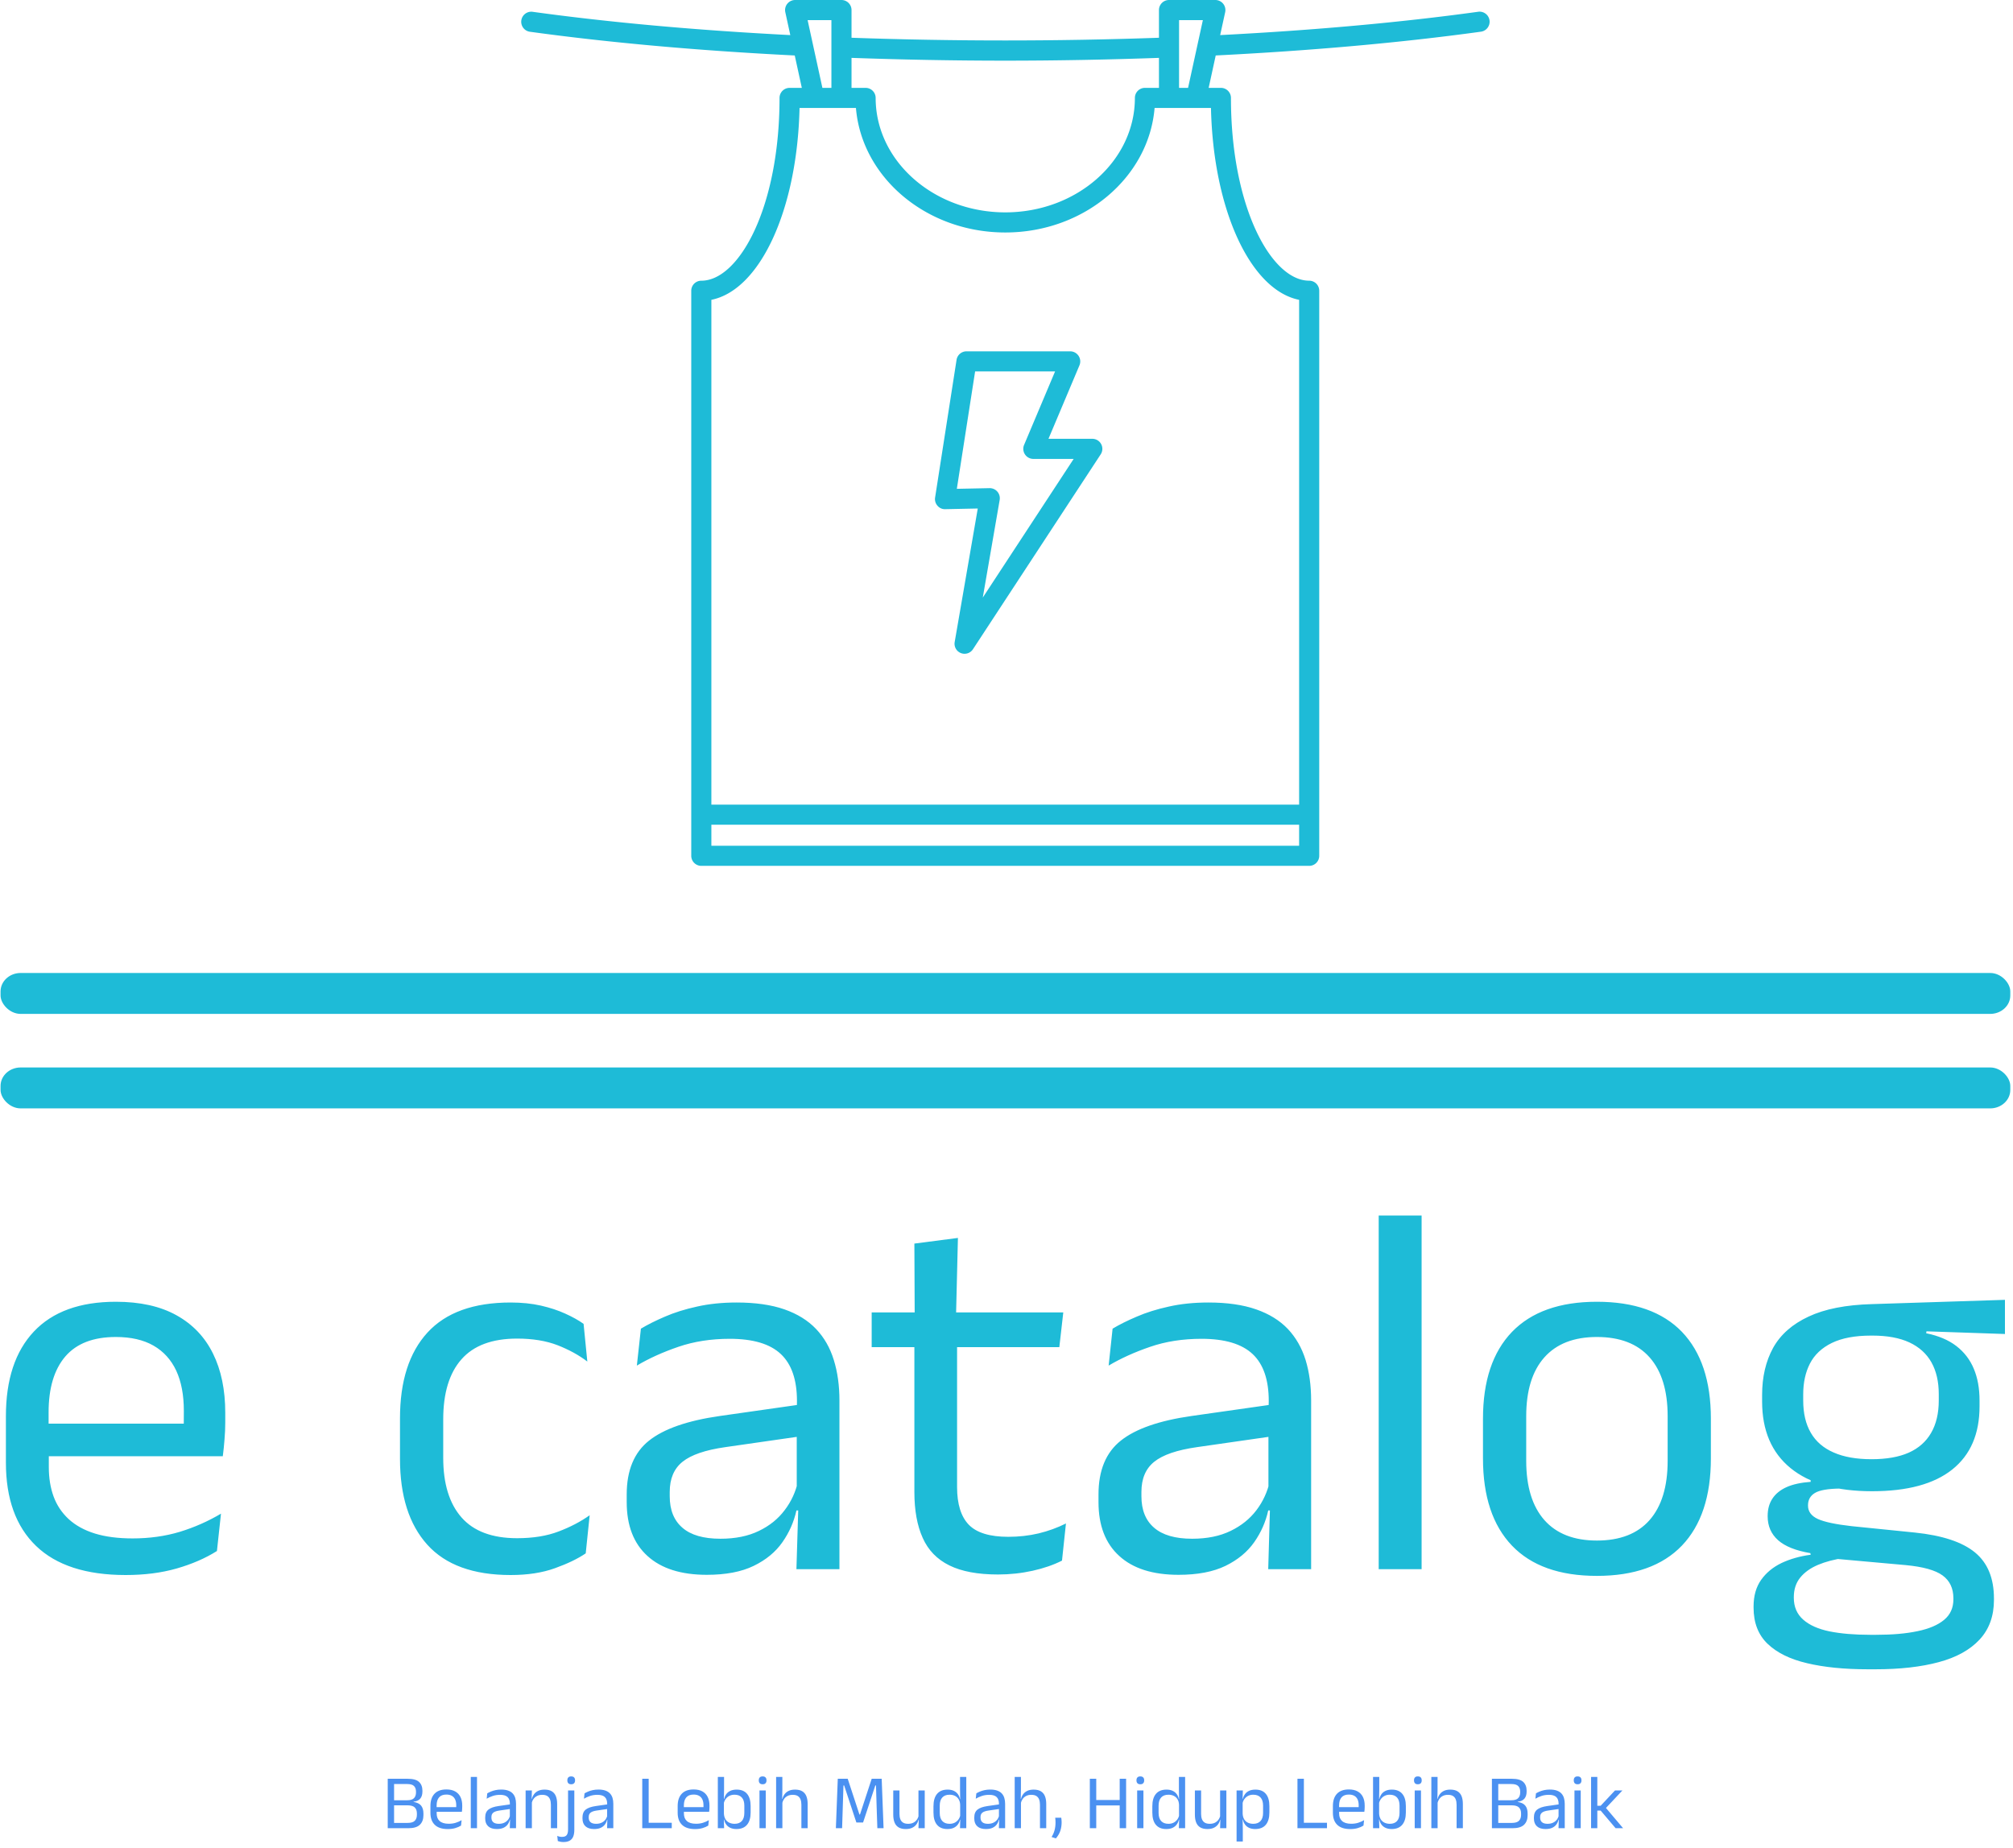 <svg xmlns="http://www.w3.org/2000/svg" version="1.1" xmlns:xlink="http://www.w3.org/1999/xlink" xmlns:svgjs="http://svgjs.dev/svgjs" width="1500" height="1377" viewBox="0 0 1500 1377"><g transform="matrix(1,0,0,1,-0.796,-2.221)"><svg viewBox="0 0 270 248" data-background-color="#ffffff" preserveAspectRatio="xMidYMid meet" height="1377" width="1500" xmlns="http://www.w3.org/2000/svg" xmlns:xlink="http://www.w3.org/1999/xlink"><g id="tight-bounds" transform="matrix(1,0,0,1,0.143,0.4)"><svg viewBox="0 0 269.713 247.2" height="247.2" width="269.713"><g><svg viewBox="0 0 397.498 364.318" height="247.2" width="269.713"><g><rect width="397.498" height="8.093" x="0" y="192.436" fill="#1ebbd7" opacity="1" stroke-width="0" stroke="transparent" fill-opacity="1" class="rect-yte-0" data-fill-palette-color="primary" rx="1%" id="yte-0" data-palette-color="#1ebbd7"></rect></g><g><rect width="397.498" height="8.093" x="0" y="211.123" fill="#1ebbd7" opacity="1" stroke-width="0" stroke="transparent" fill-opacity="1" class="rect-yte-1" data-fill-palette-color="primary" rx="1%" id="yte-1" data-palette-color="#1ebbd7"></rect></g><g transform="matrix(1,0,0,1,0.989,240.404)"><svg viewBox="0 0 395.52 123.914" height="123.914" width="395.52"><g id="textblocktransform"><svg viewBox="0 0 395.52 123.914" height="123.914" width="395.52" id="textblock"><g><svg viewBox="0 0 395.52 89.747" height="89.747" width="395.52"><g transform="matrix(1,0,0,1,0,0)"><svg width="395.52" viewBox="2.33 -33.13 187.28 42.51" height="89.747" data-palette-color="#1ebbd7"><path d="M13.55 0.55L13.55 0.55Q7.98 0.55 5.15-2.18 2.33-4.9 2.33-9.98L2.33-9.98 2.33-14.33Q2.33-19.48 4.95-22.26 7.58-25.05 12.63-25.05L12.63-25.05Q16.03-25.05 18.3-23.79 20.58-22.53 21.73-20.2 22.88-17.88 22.88-14.65L22.88-14.65 22.88-13.75Q22.88-12.95 22.81-12.15 22.75-11.35 22.65-10.58L22.65-10.58 18.93-10.58Q18.98-11.78 18.99-12.85 19-13.93 19-14.83L19-14.83Q19-17.05 18.29-18.59 17.57-20.13 16.16-20.94 14.75-21.75 12.63-21.75L12.63-21.75Q9.47-21.75 7.9-19.93 6.33-18.1 6.33-14.7L6.33-14.7 6.33-12.38 6.35-11.88 6.35-9.55Q6.35-8.03 6.8-6.8 7.25-5.58 8.21-4.69 9.18-3.8 10.66-3.34 12.15-2.88 14.2-2.88L14.2-2.88Q16.57-2.88 18.63-3.5 20.68-4.13 22.48-5.2L22.48-5.2 22.1-1.7Q20.48-0.68 18.32-0.06 16.18 0.55 13.55 0.55ZM21.8-13.63L21.8-10.58 4.45-10.58 4.45-13.63 21.8-13.63ZM49.62 0.55L49.62 0.55Q44.37 0.55 41.81-2.29 39.25-5.13 39.25-10.33L39.25-10.33 39.25-14.13Q39.25-19.35 41.82-22.16 44.4-24.98 49.62-24.98L49.62-24.98Q51.17-24.98 52.45-24.69 53.72-24.4 54.73-23.94 55.75-23.48 56.45-22.98L56.45-22.98 56.8-19.45Q55.62-20.35 54.01-20.98 52.4-21.6 50.22-21.6L50.22-21.6Q46.72-21.6 45.01-19.66 43.3-17.73 43.3-14.03L43.3-14.03 43.3-10.43Q43.3-6.8 45.01-4.85 46.72-2.9 50.22-2.9L50.22-2.9Q52.47-2.9 54.11-3.53 55.75-4.15 57.02-5.05L57.02-5.05 56.65-1.48Q55.55-0.73 53.77-0.09 52 0.55 49.62 0.55ZM80.42-15.8L80.42 0 76.39 0 76.57-5.93 76.42-6.55 76.42-14.33 76.44-15.75Q76.44-18.73 74.93-20.15 73.42-21.58 70.14-21.58L70.14-21.58Q67.52-21.58 65.33-20.83 63.14-20.08 61.44-19.07L61.44-19.07 61.82-22.53Q62.77-23.1 64.08-23.66 65.39-24.23 67.08-24.6 68.77-24.98 70.79-24.98L70.79-24.98Q73.42-24.98 75.26-24.34 77.09-23.7 78.23-22.5 79.37-21.3 79.89-19.6 80.42-17.9 80.42-15.8L80.42-15.8ZM67.99 0.53L67.99 0.53Q64.37 0.53 62.43-1.24 60.49-3 60.49-6.28L60.49-6.28 60.49-7Q60.49-10.38 62.58-12.04 64.67-13.7 69.22-14.35L69.22-14.35 76.94-15.45 77.17-12.5 69.72-11.43Q66.92-11.03 65.72-10.06 64.52-9.1 64.52-7.23L64.52-7.23 64.52-6.83Q64.52-4.9 65.71-3.88 66.89-2.85 69.27-2.85L69.27-2.85Q71.37-2.85 72.87-3.58 74.37-4.3 75.29-5.53 76.22-6.75 76.54-8.25L76.54-8.25 77.17-5.5 76.39-5.5Q76.04-3.9 75.08-2.53 74.12-1.15 72.39-0.31 70.67 0.53 67.99 0.53ZM95.27 0.5L95.27 0.5Q92.44 0.5 90.72-0.35 88.99-1.2 88.22-2.93 87.44-4.65 87.44-7.23L87.44-7.23 87.44-22.63 91.44-22.63 91.44-7.7Q91.44-5.3 92.54-4.16 93.64-3.03 96.24-3.03L96.24-3.03Q97.72-3.03 99.08-3.35 100.44-3.68 101.64-4.28L101.64-4.28 101.27-0.8Q100.09-0.2 98.52 0.15 96.94 0.5 95.27 0.5ZM101.39-24.05L101.02-20.8 83.44-20.8 83.44-24.05 101.39-24.05ZM91.52-31.03L91.34-23.65 87.47-23.65 87.44-30.5 91.52-31.03ZM124.61-15.8L124.61 0 120.59 0 120.76-5.93 120.61-6.55 120.61-14.33 120.64-15.75Q120.64-18.73 119.13-20.15 117.61-21.58 114.34-21.58L114.34-21.58Q111.71-21.58 109.53-20.83 107.34-20.08 105.64-19.07L105.64-19.07 106.01-22.53Q106.96-23.1 108.28-23.66 109.59-24.23 111.28-24.6 112.96-24.98 114.99-24.98L114.99-24.98Q117.61-24.98 119.45-24.34 121.29-23.7 122.43-22.5 123.56-21.3 124.09-19.6 124.61-17.9 124.61-15.8L124.61-15.8ZM112.19 0.53L112.19 0.53Q108.56 0.53 106.63-1.24 104.69-3 104.69-6.28L104.69-6.28 104.69-7Q104.69-10.38 106.78-12.04 108.86-13.7 113.41-14.35L113.41-14.35 121.14-15.45 121.36-12.5 113.91-11.43Q111.11-11.03 109.91-10.06 108.71-9.1 108.71-7.23L108.71-7.23 108.71-6.83Q108.71-4.9 109.9-3.88 111.09-2.85 113.46-2.85L113.46-2.85Q115.56-2.85 117.06-3.58 118.56-4.3 119.49-5.53 120.41-6.75 120.74-8.25L120.74-8.25 121.36-5.5 120.59-5.5Q120.24-3.9 119.28-2.53 118.31-1.15 116.59-0.31 114.86 0.53 112.19 0.53ZM134.96-33.13L134.96 0 130.94 0 130.94-33.13 134.96-33.13ZM151.38 0.63L151.38 0.63Q146.13 0.63 143.42-2.21 140.71-5.05 140.71-10.38L140.71-10.38 140.71-14.1Q140.71-19.4 143.43-22.23 146.16-25.05 151.38-25.05L151.38-25.05Q156.63-25.05 159.35-22.23 162.06-19.4 162.06-14.1L162.06-14.1 162.06-10.38Q162.06-5.05 159.35-2.21 156.63 0.63 151.38 0.63ZM151.38-2.68L151.38-2.68Q154.63-2.68 156.32-4.6 158.01-6.53 158.01-10.15L158.01-10.15 158.01-14.33Q158.01-17.93 156.32-19.84 154.63-21.75 151.38-21.75L151.38-21.75Q148.16-21.75 146.46-19.84 144.76-17.93 144.76-14.33L144.76-14.33 144.76-10.15Q144.76-6.53 146.46-4.6 148.16-2.68 151.38-2.68ZM177.16-7.3L177.16-7.3Q172.18-7.3 169.52-9.47 166.86-11.65 166.86-15.7L166.86-15.7 166.86-16.32Q166.86-18.85 167.89-20.73 168.93-22.6 171.21-23.66 173.48-24.73 177.16-24.83L177.16-24.83 189.61-25.23 189.61-22.03 182.26-22.28 182.23-22.1Q183.96-21.75 185.06-20.9 186.16-20.05 186.69-18.78 187.23-17.5 187.23-15.8L187.23-15.8 187.23-15.25Q187.23-11.38 184.68-9.34 182.13-7.3 177.16-7.3ZM176.98 6.15L176.98 6.15 177.56 6.15Q179.81 6.15 181.42 5.81 183.03 5.48 183.91 4.75 184.78 4.03 184.78 2.83L184.78 2.83 184.78 2.73Q184.78 1.33 183.77 0.59 182.76-0.15 180.31-0.38L180.31-0.38 173.41-1 174.56-1.05Q173.16-0.85 172.09-0.4 171.03 0.05 170.43 0.79 169.83 1.53 169.83 2.63L169.83 2.63 169.83 2.68Q169.83 3.95 170.71 4.73 171.58 5.5 173.18 5.83 174.78 6.15 176.98 6.15ZM177.48 9.38L177.48 9.38 176.76 9.38Q173.46 9.38 171.07 8.81 168.68 8.25 167.37 6.99 166.06 5.73 166.06 3.6L166.06 3.6 166.06 3.5Q166.06 2 166.77 1 167.48 0 168.69-0.58 169.91-1.15 171.41-1.35L171.41-1.35 171.38-1.5Q169.33-1.85 168.36-2.71 167.38-3.58 167.38-4.95L167.38-4.95 167.38-4.98Q167.38-5.93 167.82-6.6 168.26-7.28 169.14-7.68 170.03-8.08 171.41-8.18L171.41-8.18 171.41-8.68 176.06-7.5 174.16-7.55Q172.46-7.53 171.81-7.14 171.16-6.75 171.16-5.98L171.16-5.98 171.16-5.95Q171.16-5.13 172.08-4.7 173.01-4.28 175.23-4.03L175.23-4.03 181.16-3.43Q185.03-3.03 186.81-1.56 188.58-0.1 188.58 2.75L188.58 2.75 188.58 2.88Q188.58 5.15 187.23 6.6 185.88 8.05 183.41 8.71 180.93 9.38 177.48 9.38ZM177.11-10.3L177.11-10.3Q179.21-10.3 180.59-10.91 181.98-11.53 182.69-12.76 183.41-14 183.41-15.8L183.41-15.8 183.41-16.4Q183.41-18.15 182.72-19.38 182.03-20.6 180.66-21.24 179.28-21.88 177.21-21.88L177.21-21.88 177.06-21.88Q174.81-21.88 173.39-21.19 171.98-20.5 171.34-19.26 170.71-18.03 170.71-16.38L170.71-16.38 170.71-15.8Q170.71-14 171.42-12.78 172.13-11.55 173.56-10.93 174.98-10.3 177.11-10.3Z" opacity="1" transform="matrix(1,0,0,1,0,0)" fill="#1ebbd7" class="wordmark-text-0" data-fill-palette-color="primary" id="text-0"></path></svg></g></svg></g><g transform="matrix(1,0,0,1,75.544,110.934)"><svg viewBox="0 0 244.431 12.98" height="12.98" width="244.431"><g transform="matrix(1,0,0,1,0,0)"><svg width="244.431" viewBox="3.78 -33.48 798.35 42.41" height="12.98" data-palette-color="#4b91f1"><path d="M17.05 0L17.05 0 6.6 0 6.6-3.43 16.65-3.43Q19.9-3.43 21.26-4.81 22.63-6.2 22.63-8.65L22.63-8.65 22.63-9.55Q22.63-12.05 21.24-13.43 19.85-14.8 16.4-14.8L16.4-14.8 6.63-14.8 6.63-18.07 16.35-18.07Q19.43-18.07 20.74-19.41 22.05-20.75 22.05-23.13L22.05-23.13 22.05-23.58Q22.05-25.93 20.79-27.24 19.53-28.55 16.32-28.55L16.32-28.55 6.53-28.55 6.53-31.95 16.7-31.95Q21.8-31.95 24-29.93 26.2-27.9 26.2-24.23L26.2-24.23 26.2-23.73Q26.2-20.8 24.8-19.13 23.4-17.45 20.45-17.13L20.45-17.13 20.43-16.98Q23.8-16.48 25.33-14.63 26.85-12.78 26.85-9.47L26.85-9.47 26.85-8.45Q26.85-4.48 24.55-2.24 22.25 0 17.05 0ZM7.88-31.95L7.88 0 3.78 0 3.78-31.95 7.88-31.95ZM42.6 0.55L42.6 0.55Q37.02 0.55 34.2-2.18 31.37-4.9 31.37-9.98L31.37-9.98 31.37-14.33Q31.37-19.48 34-22.26 36.62-25.05 41.67-25.05L41.67-25.05Q45.07-25.05 47.35-23.79 49.62-22.53 50.77-20.2 51.92-17.88 51.92-14.65L51.92-14.65 51.92-13.75Q51.92-12.95 51.86-12.15 51.8-11.35 51.7-10.58L51.7-10.58 47.97-10.58Q48.02-11.78 48.03-12.85 48.05-13.93 48.05-14.83L48.05-14.83Q48.05-17.05 47.34-18.59 46.62-20.13 45.21-20.94 43.8-21.75 41.67-21.75L41.67-21.75Q38.52-21.75 36.95-19.93 35.37-18.1 35.37-14.7L35.37-14.7 35.37-12.38 35.4-11.88 35.4-9.55Q35.4-8.03 35.85-6.8 36.3-5.58 37.26-4.69 38.22-3.8 39.71-3.34 41.2-2.88 43.25-2.88L43.25-2.88Q45.62-2.88 47.67-3.5 49.72-4.13 51.52-5.2L51.52-5.2 51.15-1.7Q49.52-0.68 47.37-0.06 45.22 0.55 42.6 0.55ZM50.85-13.63L50.85-10.58 33.5-10.58 33.5-13.63 50.85-13.63ZM61.47-33.13L61.47 0 57.45 0 57.45-33.13 61.47-33.13ZM86.69-15.8L86.69 0 82.67 0 82.84-5.93 82.69-6.55 82.69-14.33 82.72-15.75Q82.72-18.73 81.21-20.15 79.69-21.58 76.42-21.58L76.42-21.58Q73.79-21.58 71.61-20.83 69.42-20.08 67.72-19.07L67.72-19.07 68.09-22.53Q69.04-23.1 70.36-23.66 71.67-24.23 73.36-24.6 75.04-24.98 77.07-24.98L77.07-24.98Q79.69-24.98 81.53-24.34 83.37-23.7 84.51-22.5 85.64-21.3 86.17-19.6 86.69-17.9 86.69-15.8L86.69-15.8ZM74.27 0.53L74.27 0.53Q70.64 0.53 68.71-1.24 66.77-3 66.77-6.28L66.77-6.28 66.77-7Q66.77-10.38 68.86-12.04 70.94-13.7 75.49-14.35L75.49-14.35 83.22-15.45 83.44-12.5 75.99-11.43Q73.19-11.03 71.99-10.06 70.79-9.1 70.79-7.23L70.79-7.23 70.79-6.83Q70.79-4.9 71.98-3.88 73.17-2.85 75.54-2.85L75.54-2.85Q77.64-2.85 79.14-3.58 80.64-4.3 81.57-5.53 82.49-6.75 82.82-8.25L82.82-8.25 83.44-5.5 82.67-5.5Q82.32-3.9 81.36-2.53 80.39-1.15 78.67-0.31 76.94 0.53 74.27 0.53ZM113.27-15.63L113.27 0 109.22 0 109.22-15.18Q109.22-17.15 108.68-18.57 108.14-20 106.93-20.79 105.72-21.58 103.62-21.58L103.62-21.58Q101.69-21.58 100.28-20.85 98.87-20.13 97.99-18.89 97.12-17.65 96.77-16.07L96.77-16.07 96.04-18.95 96.92-18.95Q97.32-20.6 98.32-21.96 99.32-23.33 101-24.14 102.69-24.95 105.14-24.95L105.14-24.95Q108.04-24.95 109.83-23.85 111.62-22.75 112.44-20.69 113.27-18.63 113.27-15.63L113.27-15.63ZM96.94-18.32L96.94 0 92.89 0 92.89-24.4 96.94-24.4 96.77-18.55 96.94-18.32ZM124.36-24.4L124.36-3.33 120.31-3.33 120.31-24.4 124.36-24.4ZM122.34-28.4L122.34-28.4Q121.09-28.4 120.48-29.06 119.86-29.73 119.86-30.88L119.86-30.88 119.86-31Q119.86-32.18 120.48-32.83 121.09-33.48 122.34-33.48L122.34-33.48Q123.59-33.48 124.21-32.83 124.84-32.18 124.84-31L124.84-31 124.84-30.88Q124.84-29.7 124.21-29.05 123.59-28.4 122.34-28.4ZM117.34 8.93L117.34 8.93Q116.26 8.93 115.31 8.74 114.36 8.55 113.69 8.3L113.69 8.3 113.34 4.95Q114.04 5.28 114.8 5.44 115.56 5.6 116.39 5.6L116.39 5.6Q118.64 5.6 119.48 4.39 120.31 3.18 120.31 0.9L120.31 0.9 120.31-6.83 124.36-6.83 124.36 1.1Q124.36 3.55 123.69 5.3 123.01 7.05 121.46 7.99 119.91 8.93 117.34 8.93ZM149.56-15.8L149.56 0 145.54 0 145.71-5.93 145.56-6.55 145.56-14.33 145.59-15.75Q145.59-18.73 144.07-20.15 142.56-21.58 139.29-21.58L139.29-21.58Q136.66-21.58 134.47-20.83 132.29-20.08 130.59-19.07L130.59-19.07 130.96-22.53Q131.91-23.1 133.22-23.66 134.54-24.23 136.22-24.6 137.91-24.98 139.94-24.98L139.94-24.98Q142.56-24.98 144.4-24.34 146.24-23.7 147.37-22.5 148.51-21.3 149.04-19.6 149.56-17.9 149.56-15.8L149.56-15.8ZM137.14 0.53L137.14 0.53Q133.51 0.53 131.57-1.24 129.64-3 129.64-6.28L129.64-6.28 129.64-7Q129.64-10.38 131.72-12.04 133.81-13.7 138.36-14.35L138.36-14.35 146.09-15.45 146.31-12.5 138.86-11.43Q136.06-11.03 134.86-10.06 133.66-9.1 133.66-7.23L133.66-7.23 133.66-6.83Q133.66-4.9 134.85-3.88 136.04-2.85 138.41-2.85L138.41-2.85Q140.51-2.85 142.01-3.58 143.51-4.3 144.44-5.53 145.36-6.75 145.69-8.25L145.69-8.25 146.31-5.5 145.54-5.5Q145.19-3.9 144.22-2.53 143.26-1.15 141.54-0.31 139.81 0.53 137.14 0.53ZM168.26-31.95L172.41-31.95 172.41 0 168.26 0 168.26-31.95ZM187.33 0L170.48 0 170.48-3.53 187.33-3.53 187.33 0ZM202.38 0.55L202.38 0.55Q196.8 0.55 193.98-2.18 191.15-4.9 191.15-9.98L191.15-9.98 191.15-14.33Q191.15-19.48 193.78-22.26 196.4-25.05 201.45-25.05L201.45-25.05Q204.85-25.05 207.13-23.79 209.4-22.53 210.55-20.2 211.7-17.88 211.7-14.65L211.7-14.65 211.7-13.75Q211.7-12.95 211.64-12.15 211.58-11.35 211.48-10.58L211.48-10.58 207.75-10.58Q207.8-11.78 207.82-12.85 207.83-13.93 207.83-14.83L207.83-14.83Q207.83-17.05 207.12-18.59 206.4-20.13 204.99-20.94 203.58-21.75 201.45-21.75L201.45-21.75Q198.3-21.75 196.73-19.93 195.15-18.1 195.15-14.7L195.15-14.7 195.15-12.38 195.18-11.88 195.18-9.55Q195.18-8.03 195.63-6.8 196.08-5.58 197.04-4.69 198-3.8 199.49-3.34 200.98-2.88 203.03-2.88L203.03-2.88Q205.4-2.88 207.45-3.5 209.5-4.13 211.3-5.2L211.3-5.2 210.93-1.7Q209.3-0.68 207.15-0.06 205 0.55 202.38 0.55ZM210.63-13.63L210.63-10.58 193.28-10.58 193.28-13.63 210.63-13.63ZM229.13 0.53L229.13 0.53Q226.88 0.53 225.21-0.23 223.55-0.98 222.53-2.38 221.5-3.78 221.15-5.63L221.15-5.63 219.8-5.63 221.03-9.43Q221.15-7.23 222.06-5.76 222.98-4.3 224.5-3.58 226.03-2.85 227.95-2.85L227.95-2.85Q231-2.85 232.61-4.65 234.23-6.45 234.23-10L234.23-10 234.23-14.58Q234.23-18.05 232.6-19.85 230.98-21.65 227.88-21.65L227.88-21.65Q226.03-21.65 224.6-20.93 223.18-20.2 222.24-18.95 221.3-17.7 220.95-16.1L220.95-16.1 220.03-18.93 221.18-18.93Q221.55-20.6 222.51-21.96 223.48-23.33 225.15-24.14 226.83-24.95 229.3-24.95L229.3-24.95Q233.7-24.95 236-22.21 238.3-19.48 238.3-14.28L238.3-14.28 238.3-10.23Q238.3-4.98 235.96-2.23 233.63 0.53 229.13 0.53ZM220.98-5.9L221.15 0 217.1 0 217.1-33.13 221.13-33.13 221.13-25.18 221-18.18 221.03-17.4 221.03-7.2 220.98-5.9ZM248.07-24.4L248.07 0 244.02 0 244.02-24.4 248.07-24.4ZM246.05-28.4L246.05-28.4Q244.8-28.4 244.19-29.06 243.57-29.73 243.57-30.88L243.57-30.88 243.57-31Q243.57-32.18 244.19-32.83 244.8-33.48 246.05-33.48L246.05-33.48Q247.3-33.48 247.92-32.83 248.55-32.18 248.55-31L248.55-31 248.55-30.88Q248.55-29.7 247.92-29.05 247.3-28.4 246.05-28.4ZM275.15-15.63L275.15 0 271.1 0 271.1-15.18Q271.1-17.15 270.56-18.57 270.02-20 268.81-20.79 267.6-21.58 265.5-21.58L265.5-21.58Q263.57-21.58 262.17-20.85 260.77-20.13 259.91-18.89 259.05-17.65 258.7-16.07L258.7-16.07 257.8-18.95 258.85-18.95Q259.22-20.6 260.22-21.96 261.22-23.33 262.91-24.14 264.6-24.95 267.02-24.95L267.02-24.95Q269.92-24.95 271.71-23.85 273.5-22.75 274.32-20.69 275.15-18.63 275.15-15.63L275.15-15.63ZM258.82-17.85L258.82 0 254.77 0 254.77-33.13 258.8-33.13 258.8-25.18 258.67-18.18 258.82-17.85ZM297.84-13.45L297.41 0 293.39 0 294.62-31.95 301.04-31.95 308.62-8.85 308.96-8.85 316.54-31.95 322.99-31.95 324.21 0 320.19 0 319.74-13.48 319.31-27.63 318.87-27.63 310.96-3.68 306.64-3.68 298.74-27.63 298.29-27.63 297.84-13.45ZM330.46-8.78L330.46-24.4 334.49-24.4 334.49-9.22Q334.49-7.3 335.02-5.86 335.56-4.42 336.79-3.64 338.01-2.85 340.09-2.85L340.09-2.85Q342.04-2.85 343.44-3.56 344.84-4.28 345.72-5.53 346.61-6.78 346.94-8.35L346.94-8.35 347.66-5.48 346.79-5.48Q346.41-3.83 345.41-2.46 344.41-1.1 342.72-0.29 341.04 0.53 338.56 0.53L338.56 0.53Q335.69 0.53 333.9-0.56 332.11-1.65 331.29-3.74 330.46-5.83 330.46-8.78L330.46-8.78ZM346.76-6.1L346.76-24.4 350.81-24.4 350.81 0 346.76 0 346.94-5.85 346.76-6.1ZM365.46 0.53L365.46 0.53Q361.06 0.53 358.76-2.2 356.46-4.93 356.46-10.15L356.46-10.15 356.46-14.18Q356.46-19.43 358.78-22.19 361.11-24.95 365.63-24.95L365.63-24.95Q367.88-24.95 369.53-24.19 371.18-23.43 372.21-22.05 373.23-20.68 373.58-18.8L373.58-18.8 374.91-18.8 373.71-15.08Q373.63-17.23 372.75-18.69 371.86-20.15 370.35-20.9 368.83-21.65 366.88-21.65L366.88-21.65Q363.78-21.65 362.15-19.85 360.51-18.05 360.51-14.55L360.51-14.55 360.51-9.9Q360.51-6.45 362.15-4.65 363.78-2.85 366.88-2.85L366.88-2.85Q368.73-2.85 370.16-3.56 371.58-4.28 372.52-5.54 373.46-6.8 373.81-8.4L373.81-8.4 374.81-5.5 373.61-5.5Q373.26-3.85 372.27-2.48 371.28-1.1 369.62-0.29 367.96 0.53 365.46 0.53ZM377.66-33.13L377.66 0 373.61 0 373.78-5.9 373.71-7.2 373.71-17.4 373.73-18.25 373.63-25.18 373.63-33.13 377.66-33.13ZM402.76-15.8L402.76 0 398.73 0 398.91-5.93 398.76-6.55 398.76-14.33 398.78-15.75Q398.78-18.73 397.27-20.15 395.76-21.58 392.48-21.58L392.48-21.58Q389.86-21.58 387.67-20.83 385.48-20.08 383.78-19.07L383.78-19.07 384.16-22.53Q385.11-23.1 386.42-23.66 387.73-24.23 389.42-24.6 391.11-24.98 393.13-24.98L393.13-24.98Q395.76-24.98 397.59-24.34 399.43-23.7 400.57-22.5 401.71-21.3 402.23-19.6 402.76-17.9 402.76-15.8L402.76-15.8ZM390.33 0.53L390.33 0.53Q386.71 0.53 384.77-1.24 382.83-3 382.83-6.28L382.83-6.28 382.83-7Q382.83-10.38 384.92-12.04 387.01-13.7 391.56-14.35L391.56-14.35 399.28-15.45 399.51-12.5 392.06-11.43Q389.26-11.03 388.06-10.06 386.86-9.1 386.86-7.23L386.86-7.23 386.86-6.83Q386.86-4.9 388.04-3.88 389.23-2.85 391.61-2.85L391.61-2.85Q393.71-2.85 395.21-3.58 396.71-4.3 397.63-5.53 398.56-6.75 398.88-8.25L398.88-8.25 399.51-5.5 398.73-5.5Q398.38-3.9 397.42-2.53 396.46-1.15 394.73-0.31 393.01 0.53 390.33 0.53ZM429.33-15.63L429.33 0 425.28 0 425.28-15.18Q425.28-17.15 424.74-18.57 424.2-20 422.99-20.79 421.78-21.58 419.68-21.58L419.68-21.58Q417.75-21.58 416.35-20.85 414.95-20.13 414.09-18.89 413.23-17.65 412.88-16.07L412.88-16.07 411.98-18.95 413.03-18.95Q413.4-20.6 414.4-21.96 415.4-23.33 417.09-24.14 418.78-24.95 421.2-24.95L421.2-24.95Q424.1-24.95 425.89-23.85 427.68-22.75 428.5-20.69 429.33-18.63 429.33-15.63L429.33-15.63ZM413-17.85L413 0 408.95 0 408.95-33.13 412.98-33.13 412.98-25.18 412.85-18.18 413-17.85ZM435.13-6.78L435.13-6.78 439.03-6.78Q439.1-6.3 439.19-5.54 439.28-4.78 439.28-3.9L439.28-3.9Q439.28-0.9 438.44 1.65 437.6 4.2 435.58 6.58L435.58 6.58 432.78 5.68Q434.08 3.6 434.7 1.33 435.33-0.95 435.33-3.73L435.33-3.73Q435.33-4.55 435.28-5.29 435.23-6.03 435.13-6.78ZM457.5-31.95L461.65-31.95 461.65 0 457.5 0 457.5-31.95ZM476.8-31.95L480.95-31.95 480.95 0 476.8 0 476.8-31.95ZM478.45-14.73L459.87-14.73 459.87-18.23 478.45-18.23 478.45-14.73ZM492.14-24.4L492.14 0 488.09 0 488.09-24.4 492.14-24.4ZM490.12-28.4L490.12-28.4Q488.87-28.4 488.26-29.06 487.64-29.73 487.64-30.88L487.64-30.88 487.64-31Q487.64-32.18 488.26-32.83 488.87-33.48 490.12-33.48L490.12-33.48Q491.37-33.48 491.99-32.83 492.62-32.18 492.62-31L492.62-31 492.62-30.88Q492.62-29.7 491.99-29.05 491.37-28.4 490.12-28.4ZM506.89 0.53L506.89 0.53Q502.49 0.53 500.19-2.2 497.89-4.93 497.89-10.15L497.89-10.15 497.89-14.18Q497.89-19.43 500.22-22.19 502.54-24.95 507.07-24.95L507.07-24.95Q509.32-24.95 510.97-24.19 512.62-23.43 513.64-22.05 514.67-20.68 515.02-18.8L515.02-18.8 516.34-18.8 515.14-15.08Q515.07-17.23 514.18-18.69 513.29-20.15 511.78-20.9 510.27-21.65 508.32-21.65L508.32-21.65Q505.22-21.65 503.58-19.85 501.94-18.05 501.94-14.55L501.94-14.55 501.94-9.9Q501.94-6.45 503.58-4.65 505.22-2.85 508.32-2.85L508.32-2.85Q510.17-2.85 511.59-3.56 513.02-4.28 513.95-5.54 514.89-6.8 515.24-8.4L515.24-8.4 516.24-5.5 515.04-5.5Q514.69-3.85 513.7-2.48 512.72-1.1 511.05-0.29 509.39 0.53 506.89 0.53ZM519.09-33.13L519.09 0 515.04 0 515.22-5.9 515.14-7.2 515.14-17.4 515.17-18.25 515.07-25.18 515.07-33.13 519.09-33.13ZM525.39-8.78L525.39-24.4 529.41-24.4 529.41-9.22Q529.41-7.3 529.95-5.86 530.49-4.42 531.71-3.64 532.94-2.85 535.01-2.85L535.01-2.85Q536.96-2.85 538.36-3.56 539.76-4.28 540.65-5.53 541.54-6.78 541.86-8.35L541.86-8.35 542.59-5.48 541.71-5.48Q541.34-3.83 540.34-2.46 539.34-1.1 537.65-0.29 535.96 0.53 533.49 0.53L533.49 0.53Q530.61 0.53 528.83-0.56 527.04-1.65 526.21-3.74 525.39-5.83 525.39-8.78L525.39-8.78ZM541.69-6.1L541.69-24.4 545.74-24.4 545.74 0 541.69 0 541.86-5.85 541.69-6.1ZM564.36 0.53L564.36 0.53Q562.11 0.53 560.46-0.23 558.81-0.98 557.79-2.38 556.76-3.78 556.41-5.63L556.41-5.63 555.09-5.63 556.26-9.43Q556.36-7.23 557.25-5.76 558.14-4.3 559.66-3.58 561.19-2.85 563.11-2.85L563.11-2.85Q566.19-2.85 567.82-4.65 569.46-6.45 569.46-9.93L569.46-9.93 569.46-14.6Q569.46-18.05 567.84-19.85 566.21-21.65 563.11-21.65L563.11-21.65Q561.26-21.65 559.84-20.93 558.41-20.2 557.47-18.95 556.54-17.7 556.19-16.1L556.19-16.1 555.19-18.93 556.36-18.93Q556.76-20.6 557.72-21.96 558.69-23.33 560.37-24.14 562.06-24.95 564.54-24.95L564.54-24.95Q568.94-24.95 571.24-22.21 573.54-19.48 573.54-14.28L573.54-14.28 573.54-10.23Q573.54-4.98 571.22-2.23 568.91 0.53 564.36 0.53ZM556.36 0.68L556.36 8.6 552.34 8.6 552.34-24.4 556.39-24.4 556.21-18.53 556.26-17.28 556.26-7 556.24-6.18 556.36 0.68ZM591.68-31.95L595.83-31.95 595.83 0 591.68 0 591.68-31.95ZM610.76 0L593.91 0 593.91-3.53 610.76-3.53 610.76 0ZM625.8 0.55L625.8 0.55Q620.23 0.55 617.4-2.18 614.58-4.9 614.58-9.98L614.58-9.98 614.58-14.33Q614.58-19.48 617.2-22.26 619.83-25.05 624.88-25.05L624.88-25.05Q628.28-25.05 630.55-23.79 632.83-22.53 633.98-20.2 635.13-17.88 635.13-14.65L635.13-14.65 635.13-13.75Q635.13-12.95 635.07-12.15 635-11.35 634.9-10.58L634.9-10.58 631.18-10.58Q631.23-11.78 631.24-12.85 631.25-13.93 631.25-14.83L631.25-14.83Q631.25-17.05 630.54-18.59 629.83-20.13 628.42-20.94 627-21.75 624.88-21.75L624.88-21.75Q621.73-21.75 620.15-19.93 618.58-18.1 618.58-14.7L618.58-14.7 618.58-12.38 618.6-11.88 618.6-9.55Q618.6-8.03 619.05-6.8 619.5-5.58 620.47-4.69 621.43-3.8 622.92-3.34 624.4-2.88 626.45-2.88L626.45-2.88Q628.83-2.88 630.88-3.5 632.93-4.13 634.73-5.2L634.73-5.2 634.35-1.7Q632.73-0.68 630.58-0.06 628.43 0.55 625.8 0.55ZM634.05-13.63L634.05-10.58 616.7-10.58 616.7-13.63 634.05-13.63ZM652.55 0.53L652.55 0.53Q650.3 0.53 648.64-0.23 646.98-0.98 645.95-2.38 644.93-3.78 644.58-5.63L644.58-5.63 643.23-5.63 644.45-9.43Q644.58-7.23 645.49-5.76 646.4-4.3 647.93-3.58 649.45-2.85 651.38-2.85L651.38-2.85Q654.43-2.85 656.04-4.65 657.65-6.45 657.65-10L657.65-10 657.65-14.58Q657.65-18.05 656.03-19.85 654.4-21.65 651.3-21.65L651.3-21.65Q649.45-21.65 648.03-20.93 646.6-20.2 645.66-18.95 644.73-17.7 644.38-16.1L644.38-16.1 643.45-18.93 644.6-18.93Q644.98-20.6 645.94-21.96 646.9-23.33 648.58-24.14 650.25-24.95 652.73-24.95L652.73-24.95Q657.13-24.95 659.43-22.21 661.73-19.48 661.73-14.28L661.73-14.28 661.73-10.23Q661.73-4.98 659.39-2.23 657.05 0.53 652.55 0.53ZM644.4-5.9L644.58 0 640.53 0 640.53-33.13 644.55-33.13 644.55-25.18 644.43-18.18 644.45-17.4 644.45-7.2 644.4-5.9ZM671.5-24.4L671.5 0 667.45 0 667.45-24.4 671.5-24.4ZM669.47-28.4L669.47-28.4Q668.22-28.4 667.61-29.06 667-29.73 667-30.88L667-30.88 667-31Q667-32.18 667.61-32.83 668.22-33.48 669.47-33.48L669.47-33.48Q670.72-33.48 671.35-32.83 671.97-32.18 671.97-31L671.97-31 671.97-30.88Q671.97-29.7 671.35-29.05 670.72-28.4 669.47-28.4ZM698.57-15.63L698.57 0 694.52 0 694.52-15.18Q694.52-17.15 693.98-18.57 693.45-20 692.23-20.79 691.02-21.58 688.92-21.58L688.92-21.58Q687-21.58 685.6-20.85 684.2-20.13 683.33-18.89 682.47-17.65 682.12-16.07L682.12-16.07 681.22-18.95 682.27-18.95Q682.65-20.6 683.65-21.96 684.65-23.33 686.33-24.14 688.02-24.95 690.45-24.95L690.45-24.95Q693.35-24.95 695.13-23.85 696.92-22.75 697.75-20.69 698.57-18.63 698.57-15.63L698.57-15.63ZM682.25-17.85L682.25 0 678.2 0 678.2-33.13 682.22-33.13 682.22-25.18 682.1-18.18 682.25-17.85ZM730.62 0L730.62 0 720.17 0 720.17-3.43 730.22-3.43Q733.47-3.43 734.83-4.81 736.19-6.2 736.19-8.65L736.19-8.65 736.19-9.55Q736.19-12.05 734.8-13.43 733.42-14.8 729.97-14.8L729.97-14.8 720.19-14.8 720.19-18.07 729.92-18.07Q732.99-18.07 734.3-19.41 735.62-20.75 735.62-23.13L735.62-23.13 735.62-23.58Q735.62-25.93 734.35-27.24 733.09-28.55 729.89-28.55L729.89-28.55 720.09-28.55 720.09-31.95 730.27-31.95Q735.37-31.95 737.57-29.93 739.77-27.9 739.77-24.23L739.77-24.23 739.77-23.73Q739.77-20.8 738.37-19.13 736.97-17.45 734.02-17.13L734.02-17.13 733.99-16.98Q737.37-16.48 738.89-14.63 740.42-12.78 740.42-9.47L740.42-9.47 740.42-8.45Q740.42-4.48 738.12-2.24 735.82 0 730.62 0ZM721.44-31.95L721.44 0 717.34 0 717.34-31.95 721.44-31.95ZM764.41-15.8L764.41 0 760.39 0 760.56-5.93 760.41-6.55 760.41-14.33 760.44-15.75Q760.44-18.73 758.93-20.15 757.41-21.58 754.14-21.58L754.14-21.58Q751.51-21.58 749.33-20.83 747.14-20.08 745.44-19.07L745.44-19.07 745.81-22.53Q746.76-23.1 748.08-23.66 749.39-24.23 751.08-24.6 752.76-24.98 754.79-24.98L754.79-24.98Q757.41-24.98 759.25-24.34 761.09-23.7 762.23-22.5 763.36-21.3 763.89-19.6 764.41-17.9 764.41-15.8L764.41-15.8ZM751.99 0.53L751.99 0.53Q748.36 0.53 746.43-1.24 744.49-3 744.49-6.28L744.49-6.28 744.49-7Q744.49-10.38 746.58-12.04 748.66-13.7 753.21-14.35L753.21-14.35 760.94-15.45 761.16-12.5 753.71-11.43Q750.91-11.03 749.71-10.06 748.51-9.1 748.51-7.23L748.51-7.23 748.51-6.83Q748.51-4.9 749.7-3.88 750.89-2.85 753.26-2.85L753.26-2.85Q755.36-2.85 756.86-3.58 758.36-4.3 759.29-5.53 760.21-6.75 760.54-8.25L760.54-8.25 761.16-5.5 760.39-5.5Q760.04-3.9 759.08-2.53 758.11-1.15 756.39-0.31 754.66 0.53 751.99 0.53ZM774.74-24.4L774.74 0 770.69 0 770.69-24.4 774.74-24.4ZM772.71-28.4L772.71-28.4Q771.46-28.4 770.85-29.06 770.24-29.73 770.24-30.88L770.24-30.88 770.24-31Q770.24-32.18 770.85-32.83 771.46-33.48 772.71-33.48L772.71-33.48Q773.96-33.48 774.59-32.83 775.21-32.18 775.21-31L775.21-31 775.21-30.88Q775.21-29.7 774.59-29.05 773.96-28.4 772.71-28.4ZM790.61-13.6L802.13 0 797.28 0 787.63-11.38 785.06-11.38 785.06-14.53 787.63-14.53 796.88-24.4 801.68-24.4 790.61-12.63 790.61-13.6ZM785.46-33.13L785.46 0 781.43 0 781.43-33.13 785.46-33.13Z" opacity="1" transform="matrix(1,0,0,1,0,0)" fill="#4b91f1" class="slogan-text-1" data-fill-palette-color="secondary" id="text-1"></path></svg></g></svg></g></svg></g></svg></g><g transform="matrix(1,0,0,1,102.981,0)"><svg viewBox="0 0 191.535 171.249" height="171.249" width="191.535"><g><svg xmlns="http://www.w3.org/2000/svg" xmlns:xlink="http://www.w3.org/1999/xlink" version="1.1" x="0" y="0" viewBox="13.903 17.715 72.221 64.572" enable-background="new 0 0 100 100" xml:space="preserve" height="171.249" width="191.535" class="icon-icon-0" data-fill-palette-color="accent" id="icon-0"><path d="M85.271 18.592C79.5 19.389 73.027 19.972 66.029 20.332L66.402 18.625A0.75 0.75 0 0 0 65.67 17.715H62.214A0.75 0.75 0 0 0 61.464 18.465V20.53A326 326 0 0 1 38.536 20.53V18.465A0.75 0.75 0 0 0 37.786 17.715H34.331A0.75 0.75 0 0 0 33.598 18.624L33.97 20.332C26.972 19.972 20.499 19.389 14.73 18.592A0.751 0.751 0 0 0 14.525 20.079C20.45 20.896 27.104 21.492 34.302 21.852L34.829 24.268H33.917A0.75 0.75 0 0 0 33.167 25.018C33.167 33.171 30.151 38.649 27.333 38.649A0.75 0.75 0 0 0 26.583 39.399V81.537C26.583 81.951 26.919 82.287 27.333 82.287H72.667A0.75 0.75 0 0 0 73.417 81.537V39.398A0.75 0.75 0 0 0 72.667 38.648C69.85 38.647 66.833 33.169 66.833 25.017A0.75 0.75 0 0 0 66.083 24.267H65.171L65.697 21.851C72.896 21.491 79.551 20.895 85.476 20.078A0.75 0.75 0 1 0 85.271 18.592M62.964 19.215H64.739L63.635 24.268H62.963zM38.536 22.031C42.3 22.164 46.147 22.238 50.001 22.238S57.7 22.164 61.464 22.031V24.267H60.419A0.75 0.75 0 0 0 59.669 25.017C59.669 29.723 55.333 33.552 50.003 33.552 44.671 33.552 40.335 29.723 40.335 25.017A0.75 0.75 0 0 0 39.585 24.267H38.536zM37.036 19.215V24.268H36.364L35.261 19.215zM71.917 80.786H28.083V79.22H71.917zM65.343 25.768C65.514 33.373 68.288 39.345 71.917 40.075V77.72H28.083V40.074C31.712 39.345 34.487 33.374 34.659 25.767H38.865C39.294 30.951 44.125 35.052 50.003 35.052 55.878 35.052 60.71 30.95 61.138 25.767H65.343zM56.491 50.439H53.225L55.536 44.958A0.752 0.752 0 0 0 54.845 43.916H47.11A0.75 0.75 0 0 0 46.369 44.551L44.768 54.822A0.75 0.75 0 0 0 44.946 55.43 0.72 0.72 0 0 0 45.525 55.687L47.951 55.637 46.231 65.586A0.748 0.748 0 0 0 47.597 66.125L57.118 51.6A0.748 0.748 0 0 0 56.491 50.439M48.325 62.279L49.585 54.997A0.752 0.752 0 0 0 48.845 54.119H48.83L46.39 54.169 47.753 45.416H53.716L51.404 50.898A0.752 0.752 0 0 0 52.095 51.939H55.103z" fill="#1ebbd7" data-fill-palette-color="accent"></path></svg></g></svg></g><g></g></svg></g><defs></defs></svg><rect width="269.713" height="247.2" fill="none" stroke="none" visibility="hidden"></rect></g></svg></g></svg>